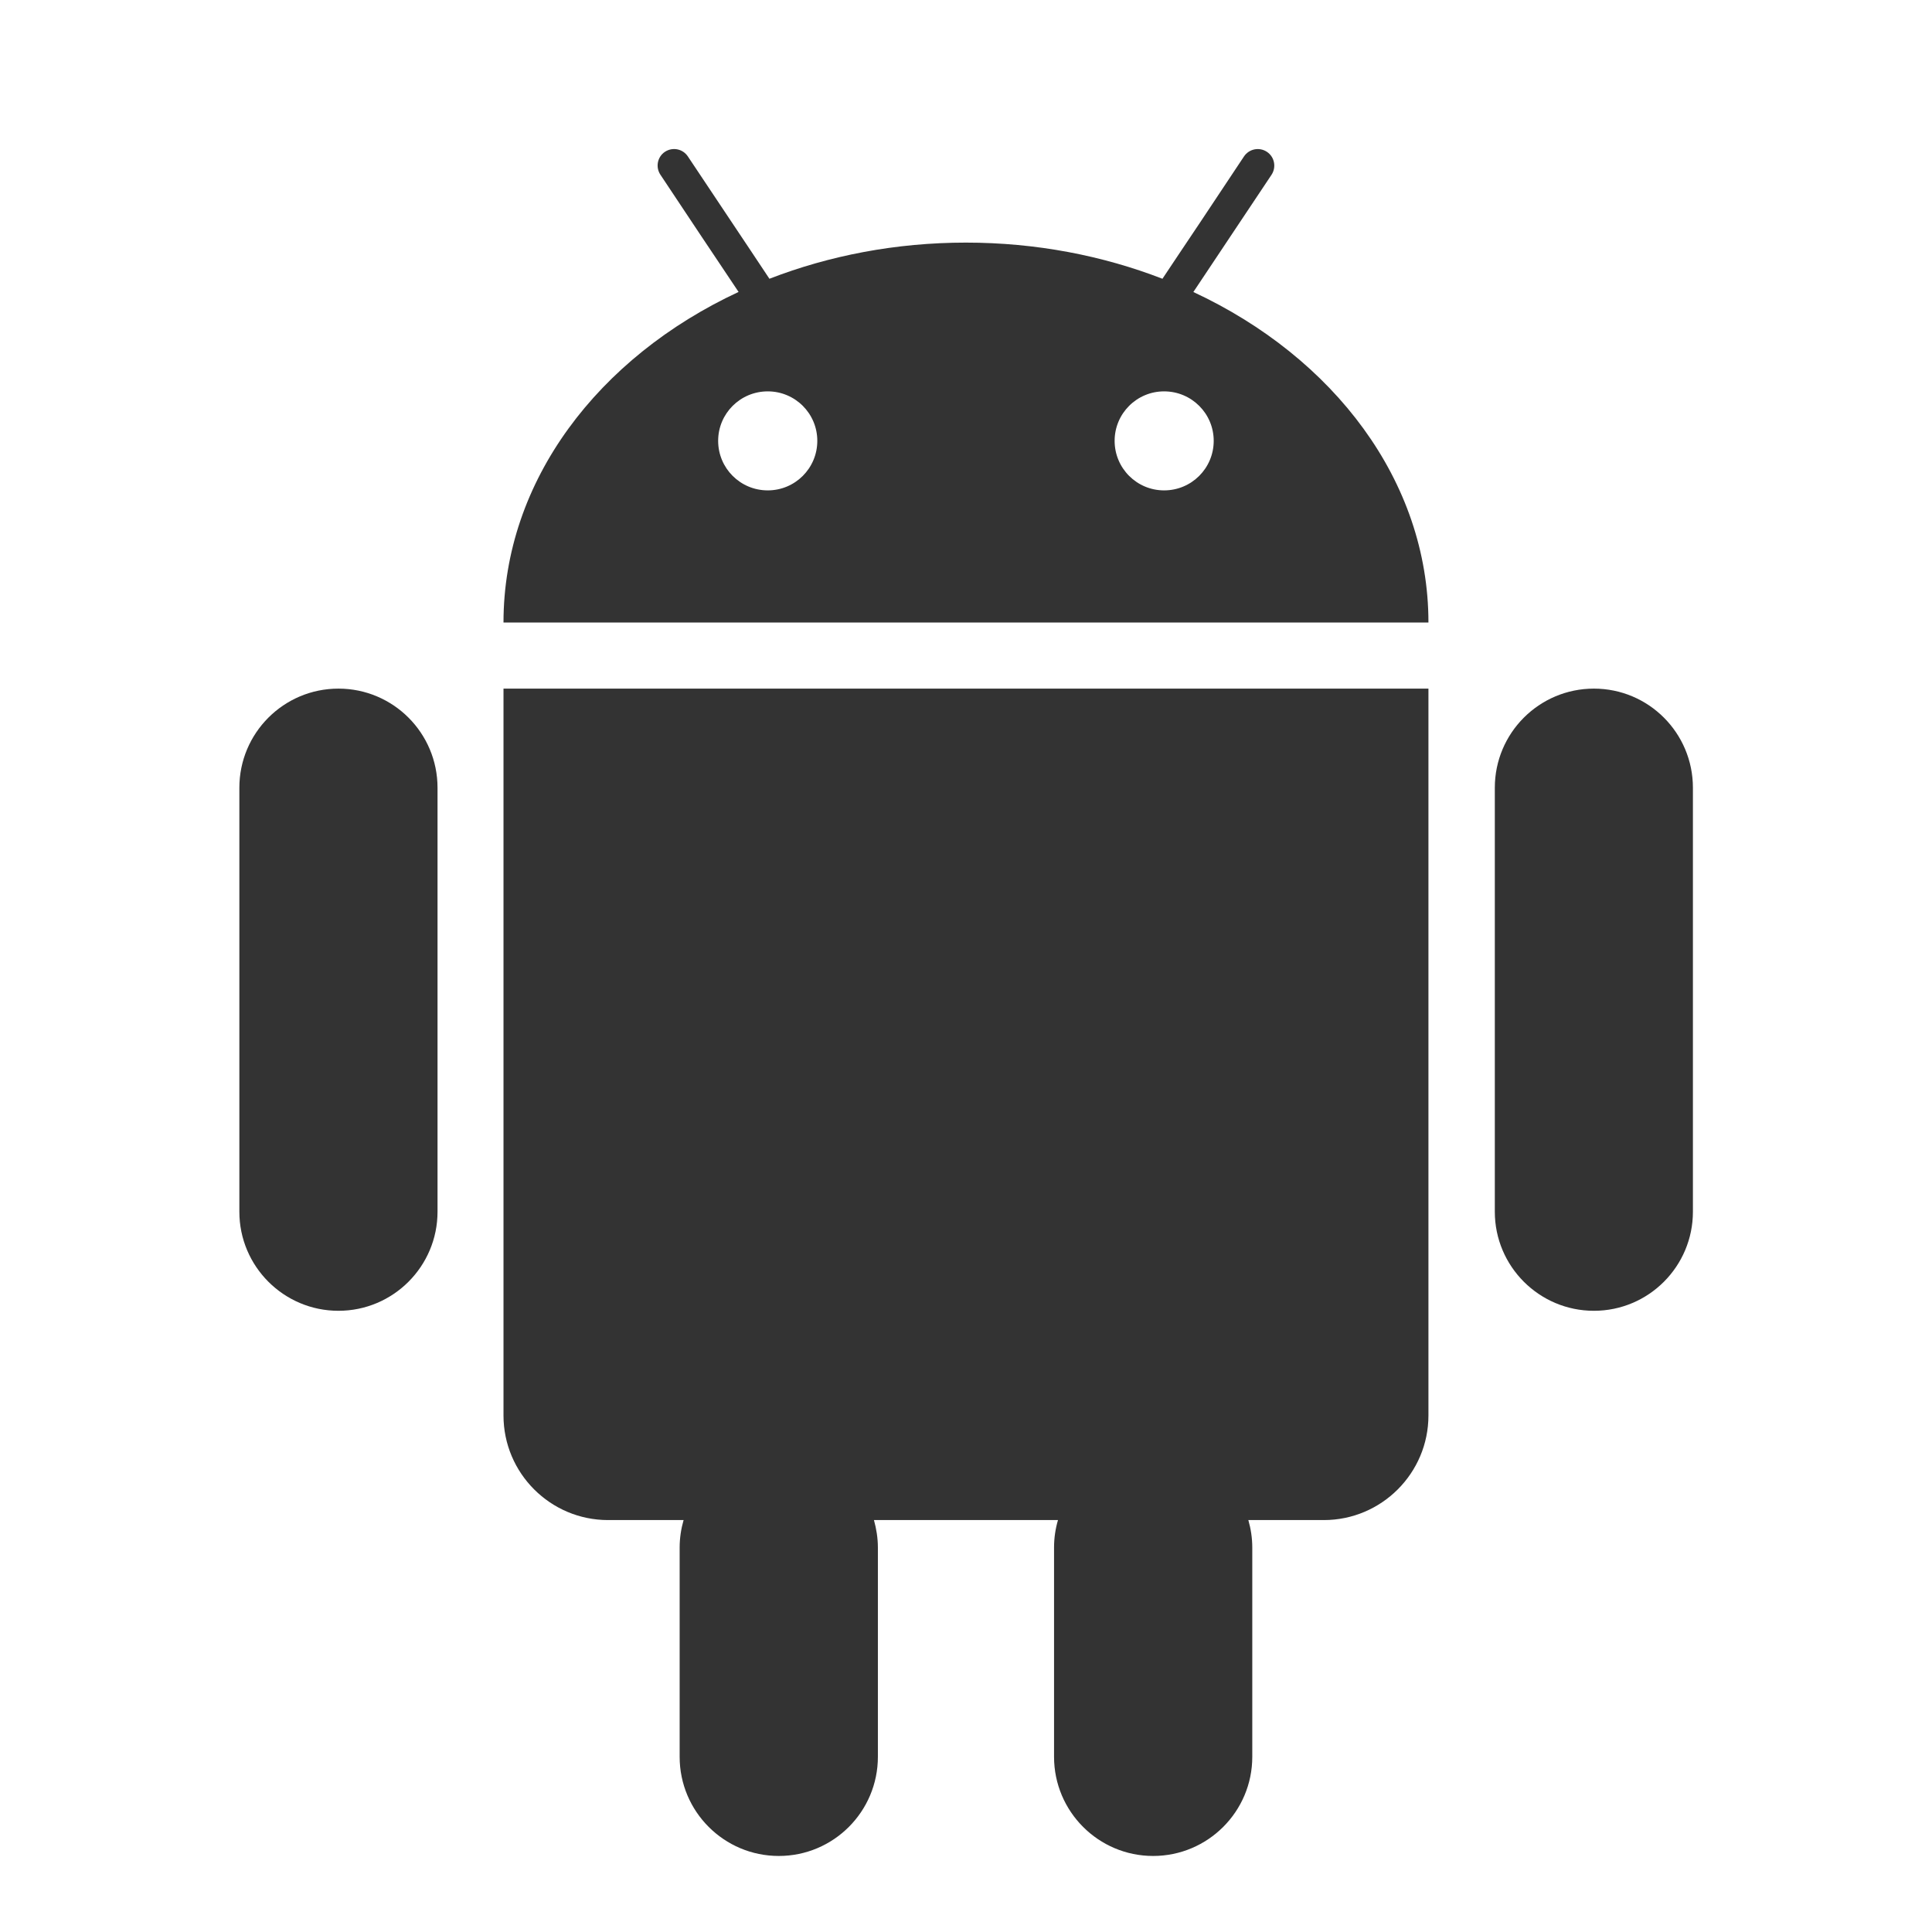 <svg width="28" height="28" viewBox="0 0 28 28" fill="none" xmlns="http://www.w3.org/2000/svg">
<rect width="28" height="28" fill="white"/>
<path d="M17.295 4.232L17.565 3.827L17.831 3.428L18.428 2.533C18.501 2.422 18.471 2.274 18.362 2.201C18.251 2.127 18.103 2.157 18.029 2.267L17.39 3.228L17.12 3.631L16.847 4.04C15.982 3.705 15.017 3.516 13.998 3.516C12.98 3.516 12.016 3.705 11.151 4.04L10.879 3.631L10.61 3.228L9.969 2.267C9.896 2.157 9.748 2.127 9.637 2.2C9.527 2.273 9.498 2.422 9.571 2.532L10.167 3.428L10.434 3.827L10.704 4.231C8.671 5.177 7.297 6.97 7.297 9.022H20.702C20.702 6.971 19.328 5.178 17.295 4.232ZM11.127 7.107C10.729 7.107 10.408 6.786 10.408 6.389C10.408 5.993 10.729 5.672 11.127 5.672C11.524 5.672 11.845 5.993 11.845 6.389C11.845 6.786 11.524 7.107 11.127 7.107ZM16.871 7.107C16.475 7.107 16.154 6.786 16.154 6.389C16.154 5.993 16.475 5.672 16.871 5.672C17.269 5.672 17.59 5.993 17.59 6.389C17.59 6.786 17.269 7.107 16.871 7.107Z" fill="#333333"/>
<path d="M7.4 9.98H7.297V11.175V12.149V20.514C7.297 21.35 7.976 22.03 8.813 22.03H9.907C9.871 22.156 9.85 22.29 9.85 22.428V22.508V22.987V25.461C9.85 26.254 10.493 26.898 11.287 26.898C12.08 26.898 12.723 26.254 12.723 25.461V22.987V22.508V22.428C12.723 22.291 12.701 22.156 12.666 22.03H15.333C15.296 22.156 15.276 22.29 15.276 22.428V22.508V22.987V25.461C15.276 26.254 15.92 26.898 16.712 26.898C17.505 26.898 18.149 26.254 18.149 25.461V22.987V22.508V22.428C18.149 22.291 18.128 22.156 18.092 22.03H19.186C20.022 22.03 20.702 21.35 20.702 20.514V12.149V11.175V9.98H20.599H7.4Z" fill="#333333"/>
<path d="M4.905 9.98C4.112 9.98 3.469 10.623 3.469 11.417V17.561C3.469 18.353 4.112 18.997 4.905 18.997C5.698 18.997 6.341 18.353 6.341 17.561V11.417C6.341 10.623 5.698 9.98 4.905 9.98Z" fill="#333333"/>
<path d="M23.1 9.98C22.307 9.98 21.664 10.623 21.664 11.417V17.561C21.664 18.353 22.307 18.997 23.1 18.997C23.893 18.997 24.535 18.353 24.535 17.561V11.417C24.535 10.623 23.893 9.98 23.1 9.98Z" fill="#333333"/>
</svg>
